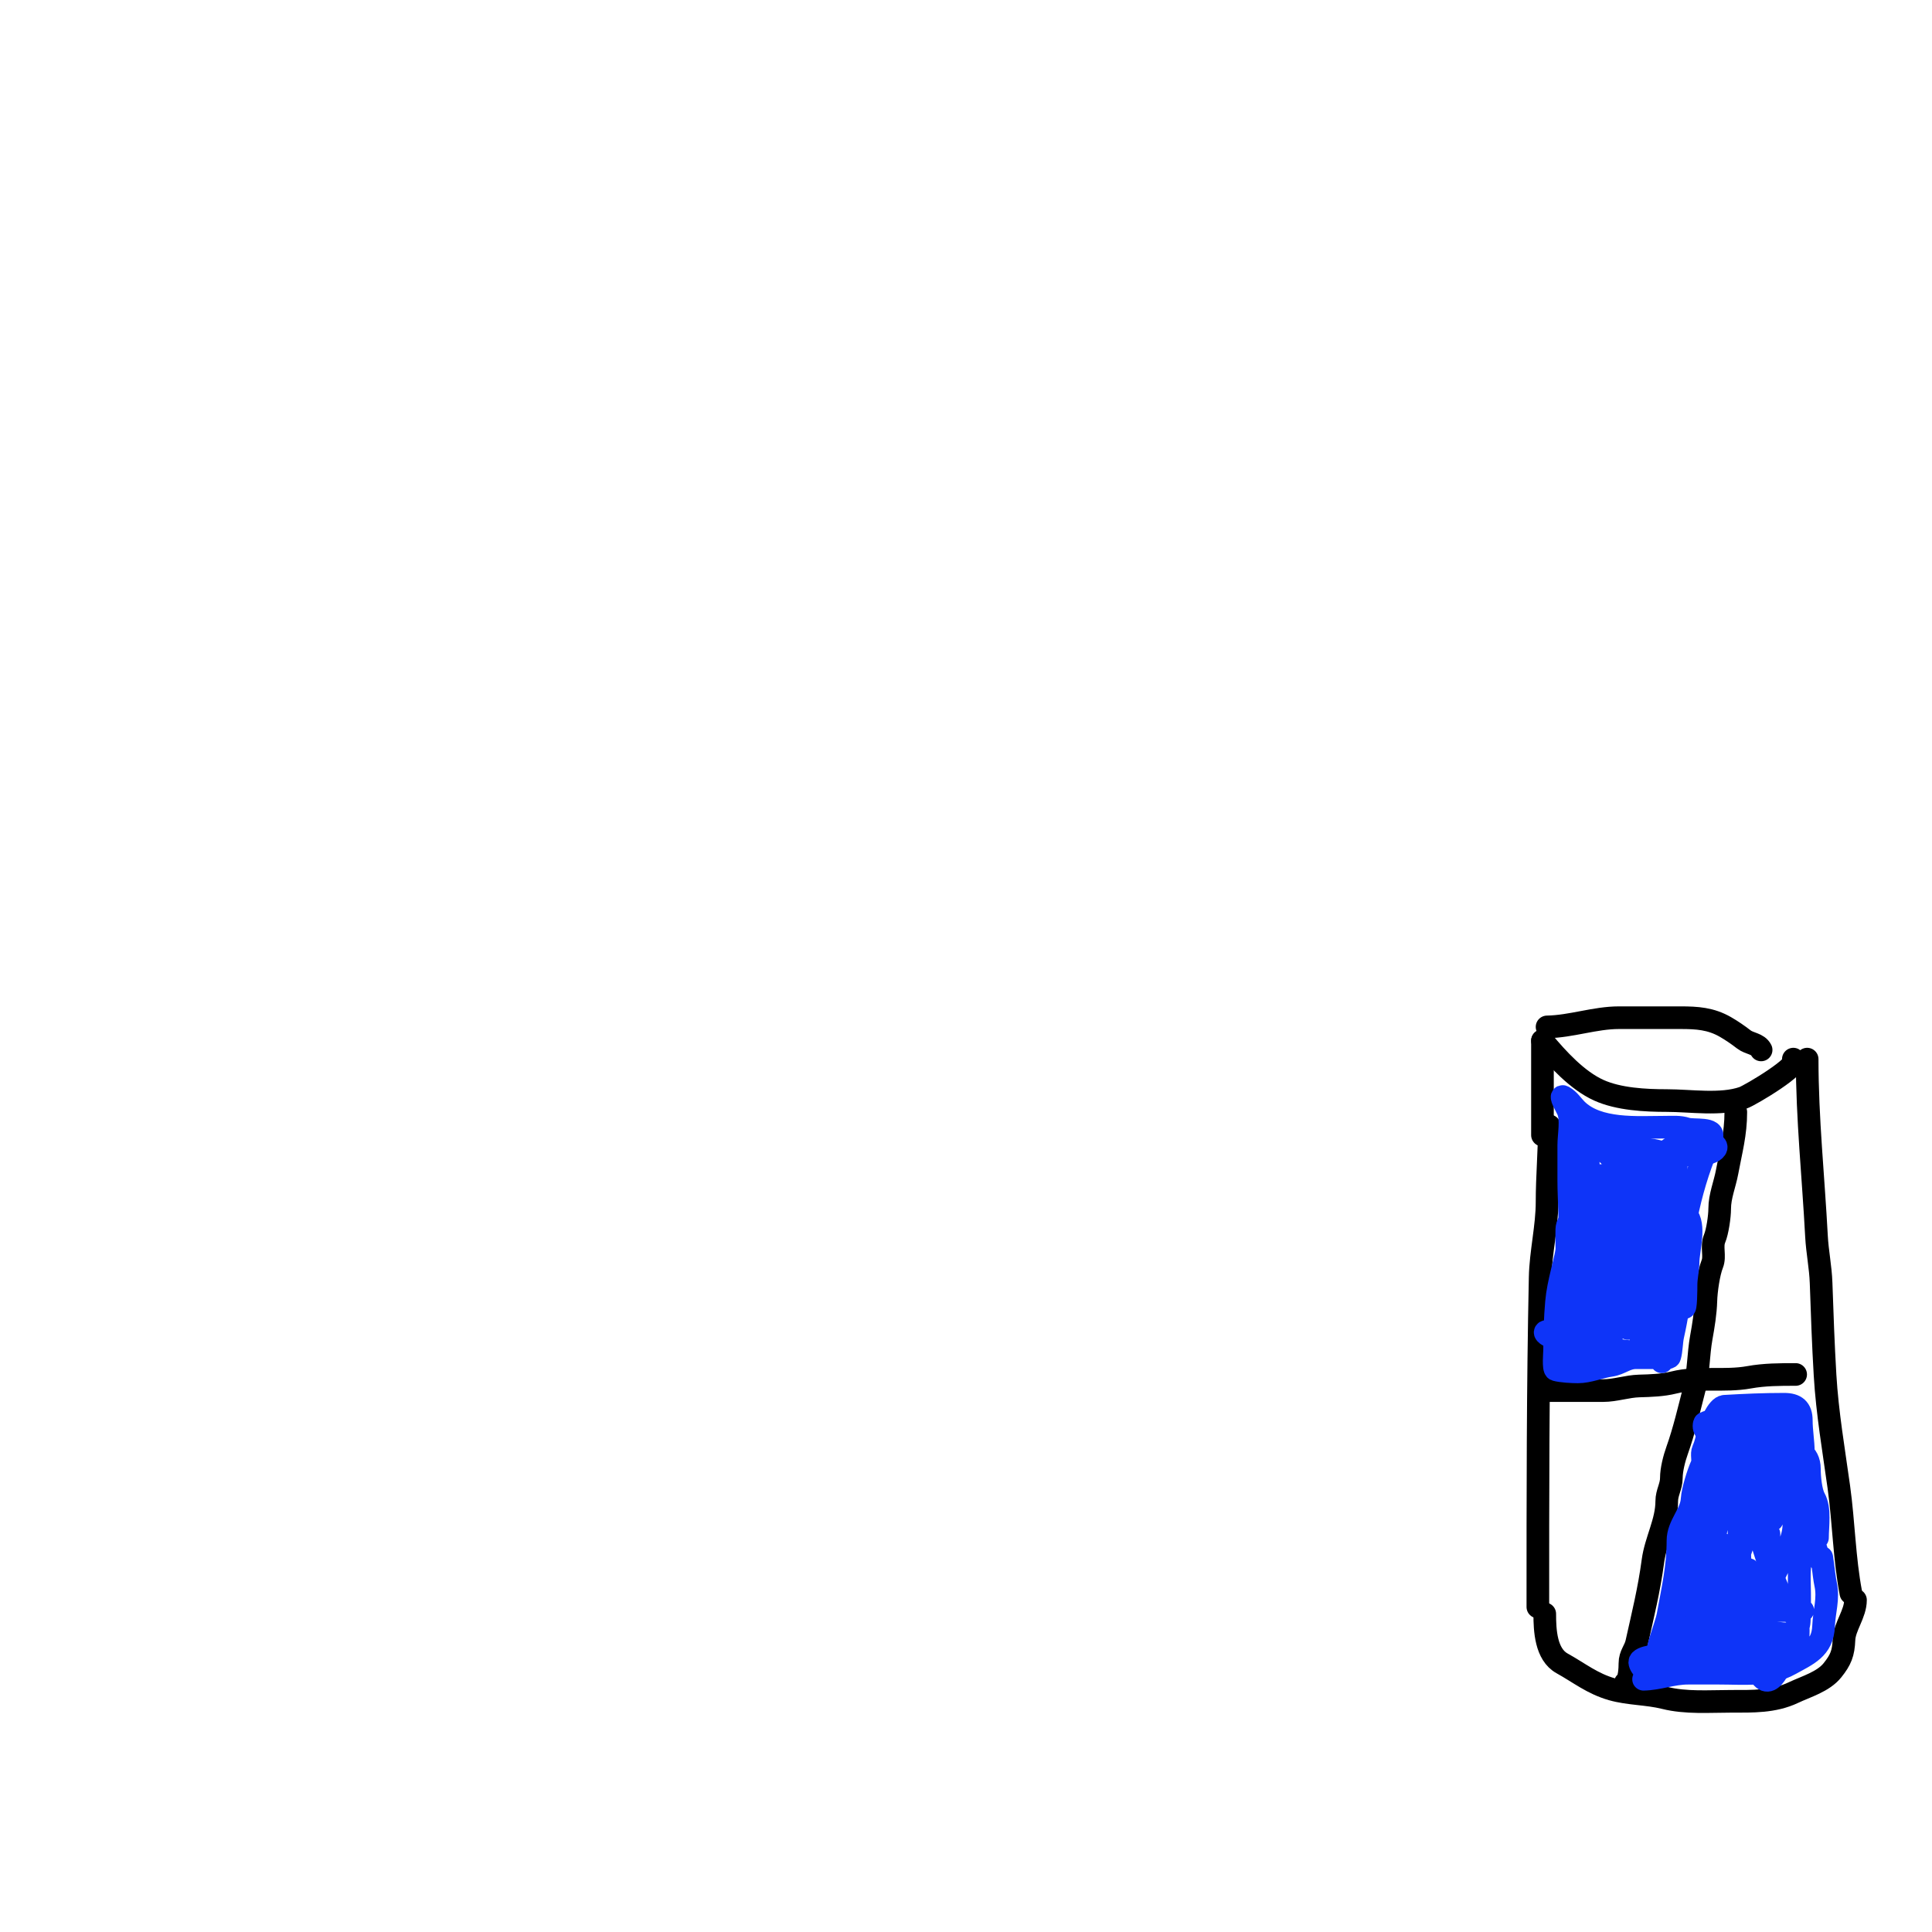 <svg width="256" height="256" viewBox="0 0 256 256" fill="none" xmlns="http://www.w3.org/2000/svg">
<path d="M204.688 213.843C204.688 216.014 204.826 219.206 206.976 220.4C209.292 221.687 210.984 223.092 213.601 223.84C215.822 224.474 218.285 224.405 220.565 224.975C223.404 225.685 226.475 225.433 229.393 225.433C232.21 225.433 235.012 225.519 237.628 224.281C239.344 223.468 241.59 222.843 242.812 221.315C243.908 219.946 244.265 219.078 244.337 217.266C244.407 215.533 245.862 213.845 245.862 212.013" stroke="black" stroke-width="3" stroke-linecap="round"/>
<path d="M203.774 212.928C203.774 198.359 203.769 183.801 204.079 169.247C204.15 165.904 204.994 162.562 204.994 159.25C204.994 155.885 205.299 152.563 205.299 149.185" stroke="black" stroke-width="3" stroke-linecap="round"/>
<path d="M245.252 211.098C244.372 206.475 244.308 201.733 243.66 197.069C242.974 192.129 242.125 187.214 241.83 182.226C241.589 178.155 241.445 174.067 241.304 169.992C241.232 167.9 240.804 165.883 240.694 163.808C240.279 155.92 239.458 148.25 239.458 140.34" stroke="black" stroke-width="3" stroke-linecap="round"/>
<path d="M204.384 150.405C204.384 146.222 204.384 141.987 204.384 137.9" stroke="black" stroke-width="3" stroke-linecap="round"/>
<path d="M204.384 137.9C206.422 140.359 209.016 143.174 211.839 144.457C214.462 145.65 218.013 145.83 220.853 145.83C224.014 145.83 228.017 146.485 230.986 145.457C231.885 145.146 238.911 140.982 237.628 140.34" stroke="black" stroke-width="3" stroke-linecap="round"/>
<path d="M204.994 136.07C208.207 136.015 211.331 134.85 214.516 134.85C217.238 134.85 219.961 134.85 222.683 134.85C224.876 134.85 226.684 134.968 228.613 136.07C229.422 136.532 230.33 137.155 231.07 137.731C231.814 138.309 232.932 138.269 233.358 139.12" stroke="black" stroke-width="3" stroke-linecap="round"/>
<path d="M204.994 184.259C207.479 184.259 209.964 184.259 212.449 184.259C214.007 184.259 215.63 183.692 217.193 183.649C218.704 183.607 220.319 183.558 221.785 183.191C225.011 182.385 228.499 183.091 231.765 182.497C233.784 182.13 235.876 182.124 237.933 182.124" stroke="black" stroke-width="3" stroke-linecap="round"/>
<path d="M230.003 147.355C230.003 150.258 229.372 152.471 228.851 155.285C228.546 156.93 227.868 158.504 227.868 160.165C227.868 161.174 227.578 163.207 227.19 164.129C226.742 165.194 227.302 166.443 226.885 167.484C226.403 168.69 226.075 171.051 226.038 172.364C225.991 173.99 225.716 175.642 225.428 177.244C225.025 179.485 225.083 181.813 224.513 184.022C223.809 186.75 223.153 189.592 222.226 192.189C221.847 193.249 221.463 194.73 221.463 195.849C221.463 196.959 220.853 197.791 220.853 198.915C220.853 201.664 219.388 204.107 219.023 206.845C218.514 210.66 217.692 213.961 216.871 217.655C216.638 218.707 215.973 219.245 215.973 220.4C215.973 221.06 215.907 222.721 215.363 222.993" stroke="black" stroke-width="3" stroke-linecap="round"/>
<path d="M217.782 222.512C219.819 222.465 221.604 221.708 223.678 221.708C225.062 221.708 226.446 221.708 227.831 221.708C231.121 221.708 234.341 222.096 237.21 220.502C239.454 219.255 241.516 218.464 241.631 215.486C241.705 213.556 242.331 211.834 241.899 209.888C241.656 208.794 241.363 205.448 241.363 206.568C241.363 207.963 240.33 204.279 240.231 203.755C239.844 201.701 239.755 199.797 239.755 197.711C239.755 196.938 238.951 193.977 238.951 192.367C238.951 191.061 238.683 189.601 238.683 188.213C238.683 186.682 237.934 186.07 236.406 186.07C233.717 186.07 231.15 186.182 228.501 186.338C227.571 186.392 226.536 188.948 226.372 189.687C226.198 190.472 226.031 191.328 225.687 192.084C225.398 192.721 225.769 193.488 225.494 194.108C224.995 195.23 224.283 197.488 224.213 198.664C224.099 200.605 222.338 202.067 222.338 204.142C222.338 207.642 221.635 210.633 221.013 214.056C220.737 215.572 218.986 219.671 220.075 218.582C221.51 217.147 221.981 213.802 222.457 211.942C223.128 209.317 223.242 206.654 224.213 204.082C224.651 202.924 224.728 201.882 225.077 200.688C225.59 198.934 226.098 197.15 226.878 195.493C227.076 195.073 227.585 194.379 227.682 193.945C227.782 193.494 228.501 190.341 228.501 191.444C228.501 193.149 228.568 194.835 228.292 196.52C227.779 199.657 227.696 202.71 226.566 205.69C225.718 207.924 224.749 209.846 224.749 212.344C224.749 214.154 225.021 216.274 224.273 217.957C224.045 218.471 223.856 218.659 223.469 219.088C222.595 220.059 222.973 219.339 223.544 218.641C225.073 216.772 227.626 215.499 229.409 213.848C230.611 212.735 230.645 212.353 230.645 210.722C230.645 207.21 230.377 203.759 230.377 200.271C230.377 197.147 230.423 194.067 231.121 191.012C231.421 189.697 229.409 189.017 231.582 189.017C234.649 189.017 237.177 191.474 237.343 194.644C237.402 195.751 238.025 196.744 238.415 197.8C238.803 198.849 238.951 200.627 238.951 201.745C238.951 202.817 238.951 203.889 238.951 204.961C238.951 206.027 238.415 206.996 238.415 208.042C238.415 210.082 238.535 212.17 238.415 214.205C238.353 215.264 236.236 211.781 236.123 211.585C235.091 209.808 234.635 207.956 233.994 206.033C233.254 203.812 232.788 201.88 232.788 199.512C232.788 198.337 233.207 197.363 233.324 196.252C233.449 195.068 233.831 193.768 233.86 195.835C233.881 197.321 234.223 198.757 234.396 200.227C234.424 200.462 234.759 202.183 234.917 201.075C235.222 198.94 235.392 196.722 235.453 194.51C235.494 193.008 235.468 191.503 235.468 190C235.468 189.3 235.438 191.4 235.483 192.099C235.713 195.673 238.357 199.735 237.552 203.278C237.064 205.426 235.476 207.542 234.723 209.65C234.465 210.374 234.354 211.144 234.143 211.883C233.741 213.288 234.327 208.966 234.381 207.506C234.431 206.169 234.396 204.825 234.396 203.487C234.396 202.454 234.385 204.78 234.381 204.886C234.204 209.321 232.987 213.488 231.508 217.629C231.171 218.573 231.029 219.342 231.448 220.428C231.917 221.641 232.501 221.44 231.716 221.44C229.81 221.44 227.915 221.087 225.985 220.919C224.643 220.802 225.139 220.536 226.104 220.234C227.485 219.803 228.932 218.837 230.377 218.761C232.577 218.645 234.699 217.957 236.942 217.957C237.244 217.957 238.926 217.794 238.52 217.704C236.399 217.232 234.35 216.598 232.267 215.947C229.386 215.047 226.301 214.804 223.32 214.473C221.859 214.311 226.246 214.174 227.697 213.937C230.528 213.475 233.119 213.401 235.989 213.401C236.297 213.401 240.338 213.401 238.386 213.401C236.229 213.401 234.01 212.469 231.984 211.794C229.549 210.982 227.126 210.555 224.601 210.126C223.725 209.978 223.229 209.738 222.606 209.114C221.542 208.05 225.118 208.578 225.821 208.578C227.222 208.578 228.554 208.31 229.945 208.31C230.098 208.31 229.582 208.195 229.573 208.042C229.557 207.784 229.666 207.42 229.439 207.238C228.986 206.876 229.072 204.591 228.292 204.678C227.922 204.719 227.965 209.675 227.965 210.335C227.965 210.821 227.998 213.204 228.65 212.181C229.462 210.904 229.605 208.825 229.989 207.343C230.346 205.966 231.18 204.479 231.18 203.055C231.18 200.539 231.18 198.024 231.18 195.508C231.18 194.684 231.18 193.86 231.18 193.036C231.18 191.898 231.74 193.036 232.118 193.036C232.848 193.036 233.082 194.079 233.19 194.079C233.471 194.079 233.324 191.151 233.324 190.893C233.324 188.609 235.873 189.959 236.674 190.759C238.057 192.142 239.755 192.461 239.755 194.644C239.755 195.679 239.927 197.632 240.425 198.53C241.214 199.95 240.827 202.162 240.827 203.755" stroke="#0E34F8" stroke-width="3" stroke-linecap="round"/>
<path d="M238.147 213.669C238.147 214.736 238.805 218.493 237.21 218.493C235.342 218.493 233.546 218.852 231.716 219.237C231.332 219.318 230.277 219.058 230.525 219.058C231.206 219.058 228.683 219.296 228.322 219.296C226.87 219.296 225.396 219.373 223.946 219.296C223.38 219.267 223.695 218.172 224.005 217.957C225.213 217.12 226.961 217.421 228.367 217.421C230.25 217.421 230.044 218.482 228.173 218.969C227.178 219.228 217.276 218.796 217.276 220.249C217.276 220.897 218.797 222.455 219.271 221.678C219.882 220.679 220.723 219.79 221.266 218.761C221.945 217.474 221.802 216.164 221.802 214.741C221.802 214.333 221.485 212.432 222.1 212.344C222.873 212.234 223.729 212.33 224.511 212.33C226.519 212.33 228.136 211.444 230.049 210.99C230.74 210.826 231.984 211.05 231.984 210.186C231.984 209.514 231.742 208.923 231.716 208.251C231.671 207.074 231.448 209.669 231.448 209.977C231.448 212.544 230.483 215.767 231.582 218.21C232.098 219.354 232.565 220.606 233.116 221.708C234.52 224.516 236.272 220.311 236.272 218.909C236.272 217.972 236.531 217.136 235.676 216.617C234.884 216.136 231.43 215.481 234.128 216.081C235.925 216.48 238.415 217.202 238.415 214.607C238.415 213.223 238.415 211.838 238.415 210.454C238.415 209.095 238.405 207.741 238.579 206.39C238.921 203.729 240.023 201.118 240.023 198.425C240.023 197.323 239.051 197.103 238.951 196.252C238.768 194.698 238.27 193.079 238.147 191.488C238.1 190.868 237.328 189.821 236.674 189.821C235.775 189.821 233.979 189.821 233.979 189.821C233.979 189.821 238.256 189.335 237.195 189.032C235.889 188.659 234.403 188.905 233.175 188.347C232.596 188.084 226.005 188.04 225.836 188.63C225.33 190.402 229.037 190.906 229.037 188.481" stroke="#0E34F8" stroke-width="3" stroke-linecap="round"/>
<path d="M220.194 180.442C220.333 176.684 222.874 173.55 222.874 169.858C222.874 166.148 222.939 163.42 223.678 160.137C224.402 156.916 225.4 153.807 226.759 150.818C227.432 149.337 224.403 149.879 223.469 149.568C222.569 149.268 221.625 149.359 220.671 149.359C216.997 149.359 211.712 149.839 208.88 147.007C208.304 146.431 207.939 145.772 207.183 145.34C206.561 144.984 207.537 146.633 207.734 147.067C208.31 148.333 207.868 150.348 207.868 151.771C207.868 153.334 207.868 154.897 207.868 156.46C207.868 159.119 208.195 162.022 207.808 164.633C207.414 167.292 206.476 169.881 206.245 172.538C206.061 174.662 205.992 176.744 205.992 178.894C205.992 179.236 205.794 181.4 206.141 181.499C206.863 181.706 208.361 181.782 209.074 181.782C210.518 181.782 211.985 181.133 213.436 180.919C214.689 180.734 215.48 179.907 216.711 179.907C217.778 179.907 218.844 179.907 219.911 179.907C220.145 179.907 221.168 180.049 221.251 179.758C221.498 178.895 221.465 177.83 221.668 176.929C222.756 172.091 223.058 167.678 222.874 162.698C222.859 162.307 222.387 159.849 222.07 159.81C221.574 159.748 221.534 155.523 221.266 154.718" stroke="#0E34F8" stroke-width="3" stroke-linecap="round"/>
<path d="M213.495 153.379C213.204 153.143 211.366 151.039 210.816 151.622C210.186 152.289 210.469 154.413 210.562 155.254C210.672 156.241 210.959 157.218 211.069 158.202C211.196 159.35 211.292 159.496 212.155 158.41C212.47 158.015 214.309 155.004 213.704 156.386C213.124 157.706 212.127 159.02 211.902 160.479C211.552 162.754 211.971 165.158 211.679 167.461C211.47 169.113 211.029 169.536 210.384 170.826C209.919 171.755 209.355 172.703 209.223 173.758C209.199 173.948 208.978 175.806 208.999 175.828C209.634 176.462 212.828 168.701 213.093 168.012C213.57 166.772 212.378 168.219 212.14 168.563C211.23 169.884 209.672 171.964 209.744 173.684C209.765 174.186 210.799 172.931 210.83 172.895C211.731 171.875 212.505 170.674 213.108 169.456C213.315 169.039 215.043 164.973 214.001 166.419C213.584 166.998 208.499 173.233 212.155 172.612C212.609 172.535 214.799 170.879 215.043 171.123C215.798 171.878 214.177 175.087 213.912 175.857C213.841 176.063 213.338 177.95 213.242 177.614C212.991 176.736 212.83 176.959 211.768 176.959C209.603 176.959 207.566 176.982 205.456 176.483C204.337 176.217 204.68 176.831 205.471 177.108C207.752 177.906 209.319 177.946 211.351 176.751C212.745 175.931 213.218 175.553 213.644 173.729C213.921 172.54 214.176 170.842 214.969 169.873C215.882 168.757 214.825 168.435 213.763 168.116" stroke="#0E34F8" stroke-width="3" stroke-linecap="round"/>
<path d="M219.926 155.79C219.926 156.057 219.739 162.459 220.075 162.459C220.927 162.459 221.974 160.477 221.772 162.593C221.34 167.127 220.038 171.627 219.182 176.096C219.154 176.241 219.214 177.197 218.973 177.197C218.5 177.197 218.152 176.096 218.05 175.768C217.085 172.643 217.515 168.84 217.515 165.615C217.515 162.863 217.34 160.053 217.529 157.309C217.565 156.789 217.783 156.081 217.783 157.07C217.783 159.157 217.791 161.226 217.455 163.293C217.018 165.981 216.328 168.599 216.056 171.317C216.013 171.739 216.195 175.832 215.847 176.006C215.373 176.243 215.669 174.958 215.654 174.428C215.616 173.129 215.639 171.827 215.639 170.528C215.639 168.085 215.684 165.647 215.371 163.219C215.222 162.068 214.546 161.377 214.18 160.331C213.789 159.215 213.763 158.028 213.763 156.862C213.763 154.702 213.383 161.175 212.959 163.293C212.898 163.601 211.167 173.797 209.327 171.957C207.532 170.162 207.6 165.97 207.6 163.621C207.6 162.599 207.564 162.049 208.463 161.477C209.251 160.976 210.012 162.944 210.012 163.427C210.012 164.434 209.659 164.946 209.461 165.839C209.311 166.515 208.94 167.121 208.94 167.848C208.94 170.509 208.392 162.42 209.148 159.869C209.523 158.603 209.266 162.511 209.193 163.829C209.093 165.629 208.94 167.377 208.94 169.188C208.94 171.229 208.895 173.087 208.463 175.083C208.144 176.562 208.136 177.993 208.136 179.505C208.136 181.674 209.082 179.642 210.28 179.043C211.186 178.59 213.187 178.669 214.18 178.85C214.975 178.994 215.618 179.103 216.443 179.103C217.367 179.103 218.057 179.312 217.247 178.299" stroke="#0E34F8" stroke-width="3" stroke-linecap="round"/>
<path d="M216.175 175.083C216.554 172.574 217.115 170.089 217.247 167.58C217.275 167.044 217.515 166.321 217.782 165.854C218.261 165.015 218.633 166.707 218.72 166.777C219.309 167.247 219.122 168.333 219.122 168.98C219.122 169.447 219.298 172.157 219.063 170.409C218.741 168.014 217.515 165.541 217.515 163.144C217.515 161.829 216.638 154.202 219.122 155.582C220.032 156.087 221.052 156.23 221.936 155.522C222.264 155.26 222.05 154.29 222.07 153.914C222.126 152.841 221.636 153.111 220.522 153.111C219.964 153.111 214.628 153.124 214.582 152.962C214.09 151.239 221.746 152.757 219.956 152.843C217.313 152.969 214.723 152.803 212.215 151.935C211.544 151.702 211.121 151.503 210.414 151.503C209.074 151.503 209.476 150.484 209.476 149.359C209.476 148.868 209.476 148.377 209.476 147.885C209.476 147.249 211.067 149.048 211.351 149.374C211.979 150.091 212.642 150.87 213.555 151.235C215.566 152.039 218.255 152.476 220.403 152.783C222.08 153.023 225.005 153.287 226.625 152.709C227.108 152.536 227.855 152.014 227.042 151.562C225.86 150.906 223.889 151.142 222.665 151.503C220.747 152.069 219.563 154.182 217.395 154.182C216.183 154.182 214.952 156.455 215.118 157.532C215.214 158.157 215.639 158.639 215.639 159.274C215.639 159.617 215.864 158.874 215.966 158.738C216.482 158.05 217.176 157.469 217.782 156.862C219.371 155.273 220.26 155.261 221.668 156.981C222.527 158.031 221.266 158.461 221.266 159.542C221.266 161.01 221.57 162.798 221.251 164.231C220.928 165.684 219.311 164.75 218.527 165.377C217.893 165.884 217.671 159.764 217.381 159.125C216.887 158.039 214.978 156.898 213.763 156.862C212.426 156.823 210.651 157.217 209.357 156.847C207.467 156.307 213.137 155.522 215.103 155.522C216.029 155.522 217.12 156.218 218.036 156.46C219.184 156.764 220.123 157.098 221.117 157.666C222.156 158.26 222.626 160.006 223.41 160.881C224.746 162.375 223.678 165.579 223.678 167.312C223.678 168.204 223.41 169.242 223.41 170.26C223.41 170.751 223.398 173.721 223.142 173.208" stroke="#0E34F8" stroke-width="3" stroke-linecap="round"/>
</svg>
